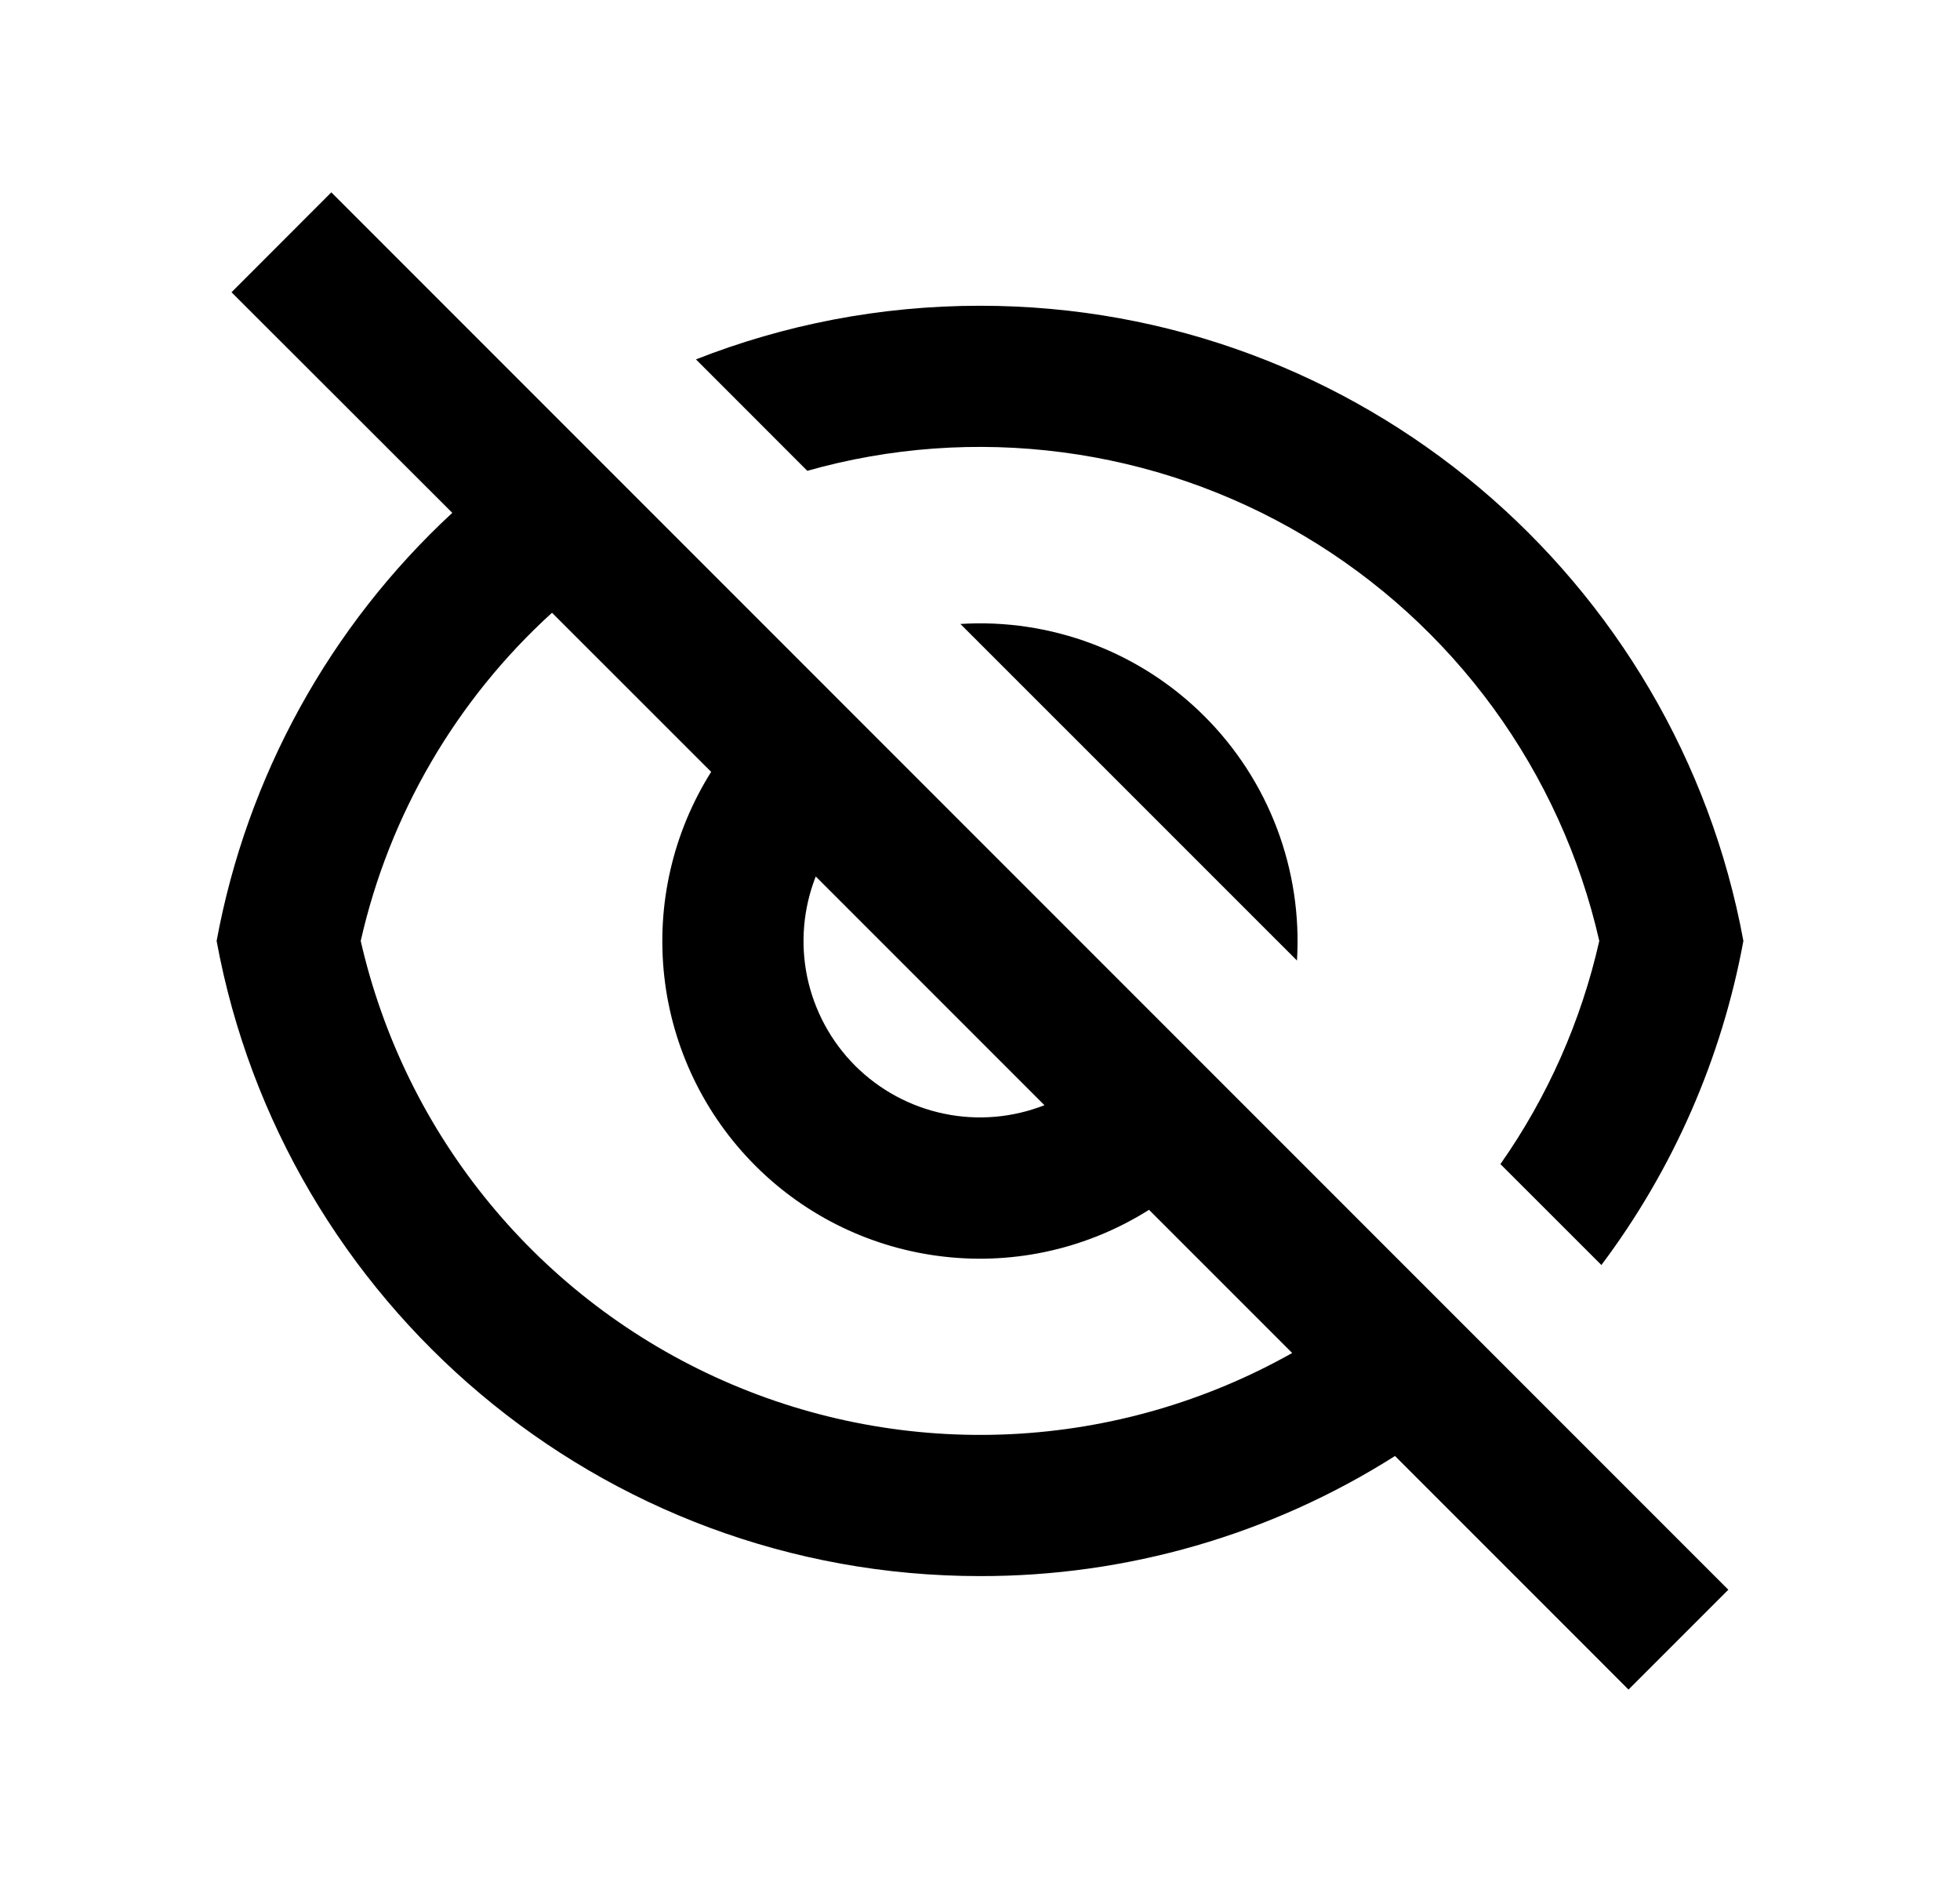 <svg width="25" height="24" viewBox="0 0 25 24" fill="none" xmlns="http://www.w3.org/2000/svg">
<path d="M17.794 18.567C16.211 19.571 14.374 20.102 12.5 20.099C7.647 20.099 3.61 16.607 2.763 11.999C3.15 9.903 4.204 7.988 5.769 6.54L2.953 3.727L4.226 2.453L22.045 20.273L20.772 21.546L17.793 18.567H17.794ZM7.041 7.814C5.818 8.926 4.966 10.387 4.601 11.999C4.882 13.229 5.446 14.377 6.249 15.35C7.051 16.323 8.07 17.096 9.224 17.606C10.377 18.116 11.634 18.35 12.894 18.289C14.154 18.228 15.383 17.873 16.482 17.254L14.656 15.428C13.879 15.918 12.959 16.129 12.047 16.026C11.134 15.924 10.283 15.515 9.634 14.865C8.985 14.216 8.575 13.365 8.473 12.453C8.371 11.54 8.582 10.62 9.071 9.843L7.041 7.814ZM13.323 14.095L10.405 11.177C10.245 11.585 10.207 12.03 10.296 12.459C10.386 12.887 10.598 13.281 10.908 13.591C11.218 13.9 11.611 14.113 12.04 14.202C12.469 14.292 12.914 14.254 13.322 14.094L13.323 14.095ZM20.426 16.132L19.138 14.845C19.74 13.988 20.168 13.021 20.399 11.999C20.155 10.928 19.695 9.918 19.048 9.03C18.4 8.142 17.579 7.395 16.634 6.834C15.69 6.273 14.64 5.91 13.551 5.768C12.461 5.625 11.354 5.705 10.297 6.004L8.877 4.583C9.999 4.142 11.222 3.899 12.5 3.899C17.353 3.899 21.39 7.391 22.237 11.999C21.961 13.499 21.341 14.913 20.426 16.132ZM12.251 7.957C12.823 7.921 13.397 8.008 13.934 8.211C14.471 8.414 14.958 8.729 15.364 9.135C15.77 9.541 16.085 10.028 16.288 10.565C16.491 11.102 16.578 11.676 16.543 12.249L12.25 7.957H12.251Z" fill="#0A0D14" style="fill:#0A0D14;fill:color(display-p3 0.039 0.051 0.078);fill-opacity:1;"/>
</svg>
